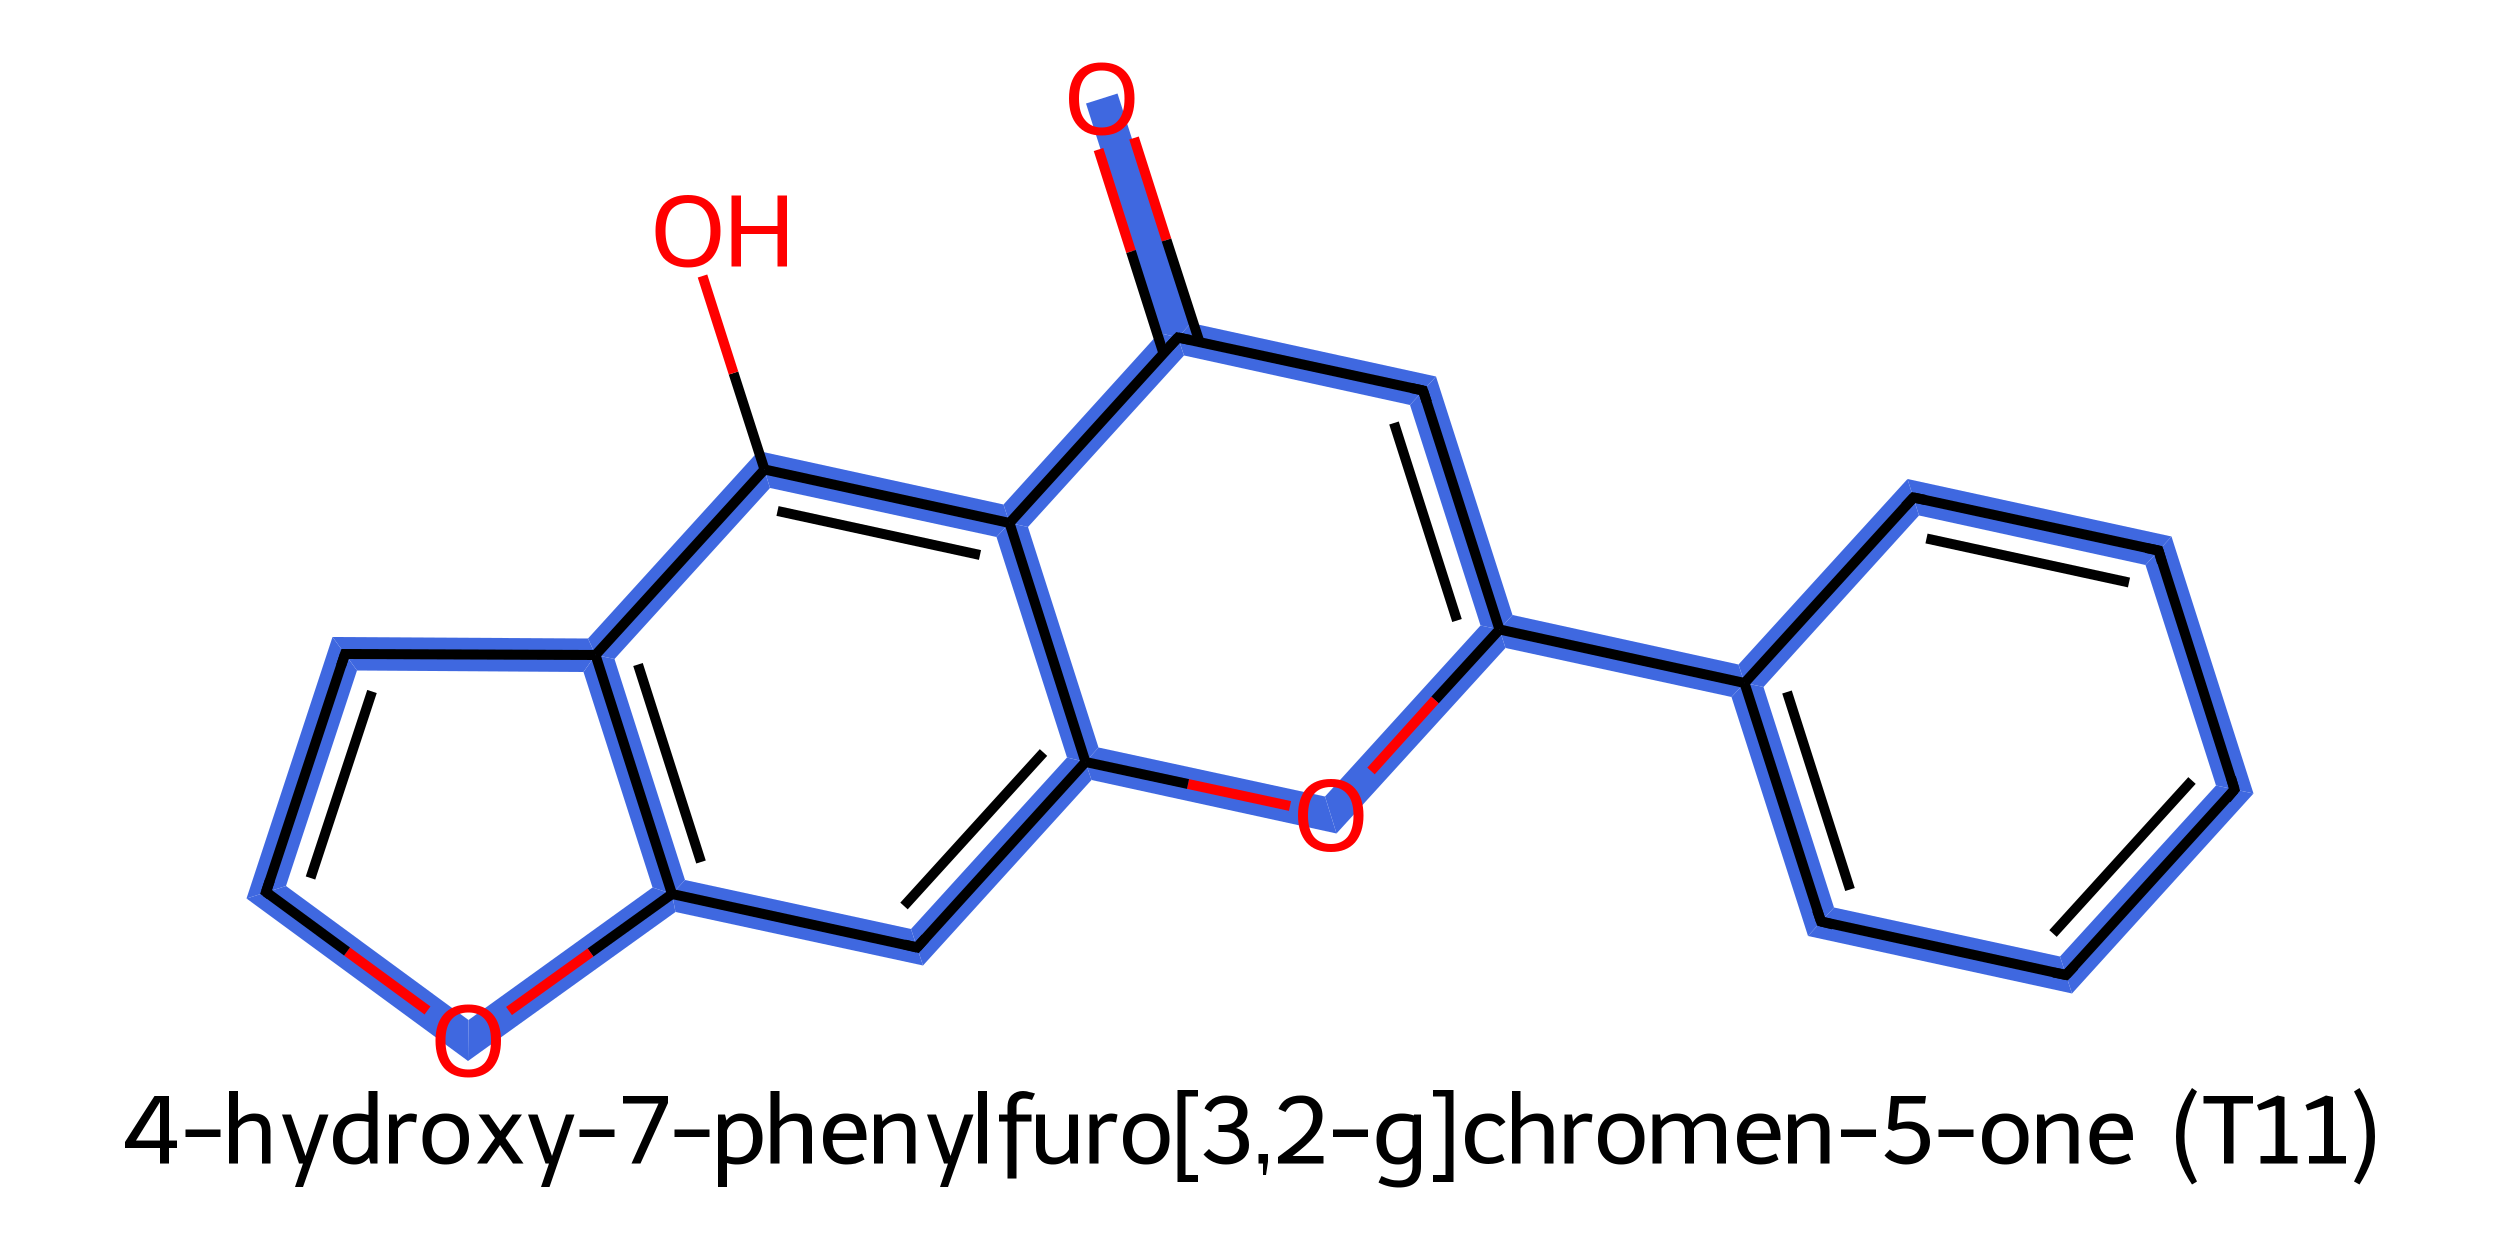 <?xml version='1.0' encoding='iso-8859-1'?>
<svg version='1.1' baseProfile='full'
              xmlns='http://www.w3.org/2000/svg'
                      xmlns:rdkit='http://www.rdkit.org/xml'
                      xmlns:xlink='http://www.w3.org/1999/xlink'
                  xml:space='preserve'
width='500px' height='250px' viewBox='0 0 500 250'>
<!-- END OF HEADER -->
<path class='bond-0 atom-0 atom-1' d='M 223.5,18.7 L 238.2,64.6 L 235.6,67.5 L 231.8,66.6 L 217.2,20.7 Z' style='fill:#3F68E0;fill-rule:evenodd;fill-opacity:1;stroke:#3F68E0;stroke-width:0.0px;stroke-linecap:butt;stroke-linejoin:miter;stroke-opacity:1;' />
<path class='bond-1 atom-1 atom-2' d='M 238.2,64.6 L 287.2,75.3 L 282.0,81.0 L 236.8,71.1 L 235.6,67.5 Z' style='fill:#3F68E0;fill-rule:evenodd;fill-opacity:1;stroke:#3F68E0;stroke-width:0.0px;stroke-linecap:butt;stroke-linejoin:miter;stroke-opacity:1;' />
<path class='bond-20 atom-1 atom-20' d='M 231.8,66.6 L 235.6,67.5 L 236.8,71.1 L 205.6,105.4 L 201.9,104.6 L 200.7,100.9 Z' style='fill:#3F68E0;fill-rule:evenodd;fill-opacity:1;stroke:#3F68E0;stroke-width:0.0px;stroke-linecap:butt;stroke-linejoin:miter;stroke-opacity:1;' />
<path class='bond-2 atom-2 atom-3' d='M 287.2,75.3 L 302.5,123.0 L 299.9,125.9 L 296.1,125.1 L 282.0,81.0 Z' style='fill:#3F68E0;fill-rule:evenodd;fill-opacity:1;stroke:#3F68E0;stroke-width:0.0px;stroke-linecap:butt;stroke-linejoin:miter;stroke-opacity:1;' />
<path class='bond-3 atom-3 atom-4' d='M 302.5,123.0 L 347.7,132.9 L 348.9,136.6 L 346.3,139.4 L 301.1,129.6 L 299.9,125.9 Z' style='fill:#3F68E0;fill-rule:evenodd;fill-opacity:1;stroke:#3F68E0;stroke-width:0.0px;stroke-linecap:butt;stroke-linejoin:miter;stroke-opacity:1;' />
<path class='bond-9 atom-3 atom-10' d='M 296.1,125.1 L 299.9,125.9 L 301.1,129.6 L 267.3,166.7 L 265.0,159.3 Z' style='fill:#3F68E0;fill-rule:evenodd;fill-opacity:1;stroke:#3F68E0;stroke-width:0.0px;stroke-linecap:butt;stroke-linejoin:miter;stroke-opacity:1;' />
<path class='bond-4 atom-4 atom-5' d='M 348.9,136.6 L 352.7,137.4 L 366.8,181.5 L 361.6,187.2 L 346.3,139.4 Z' style='fill:#3F68E0;fill-rule:evenodd;fill-opacity:1;stroke:#3F68E0;stroke-width:0.0px;stroke-linecap:butt;stroke-linejoin:miter;stroke-opacity:1;' />
<path class='bond-21 atom-4 atom-9' d='M 381.5,95.8 L 383.8,103.1 L 352.7,137.4 L 348.9,136.6 L 347.7,132.9 Z' style='fill:#3F68E0;fill-rule:evenodd;fill-opacity:1;stroke:#3F68E0;stroke-width:0.0px;stroke-linecap:butt;stroke-linejoin:miter;stroke-opacity:1;' />
<path class='bond-5 atom-5 atom-6' d='M 366.8,181.5 L 412.0,191.3 L 414.4,198.7 L 361.6,187.2 Z' style='fill:#3F68E0;fill-rule:evenodd;fill-opacity:1;stroke:#3F68E0;stroke-width:0.0px;stroke-linecap:butt;stroke-linejoin:miter;stroke-opacity:1;' />
<path class='bond-6 atom-6 atom-7' d='M 443.2,157.1 L 450.7,158.7 L 414.4,198.7 L 412.0,191.3 Z' style='fill:#3F68E0;fill-rule:evenodd;fill-opacity:1;stroke:#3F68E0;stroke-width:0.0px;stroke-linecap:butt;stroke-linejoin:miter;stroke-opacity:1;' />
<path class='bond-7 atom-7 atom-8' d='M 434.3,107.3 L 450.7,158.7 L 443.2,157.1 L 429.1,113.0 Z' style='fill:#3F68E0;fill-rule:evenodd;fill-opacity:1;stroke:#3F68E0;stroke-width:0.0px;stroke-linecap:butt;stroke-linejoin:miter;stroke-opacity:1;' />
<path class='bond-8 atom-8 atom-9' d='M 381.5,95.8 L 434.3,107.3 L 429.1,113.0 L 383.8,103.1 Z' style='fill:#3F68E0;fill-rule:evenodd;fill-opacity:1;stroke:#3F68E0;stroke-width:0.0px;stroke-linecap:butt;stroke-linejoin:miter;stroke-opacity:1;' />
<path class='bond-10 atom-10 atom-11' d='M 219.7,149.5 L 265.0,159.3 L 267.3,166.7 L 218.3,156.0 L 217.1,152.4 Z' style='fill:#3F68E0;fill-rule:evenodd;fill-opacity:1;stroke:#3F68E0;stroke-width:0.0px;stroke-linecap:butt;stroke-linejoin:miter;stroke-opacity:1;' />
<path class='bond-11 atom-11 atom-12' d='M 213.4,151.5 L 217.1,152.4 L 218.3,156.0 L 184.6,193.1 L 182.2,185.8 Z' style='fill:#3F68E0;fill-rule:evenodd;fill-opacity:1;stroke:#3F68E0;stroke-width:0.0px;stroke-linecap:butt;stroke-linejoin:miter;stroke-opacity:1;' />
<path class='bond-22 atom-11 atom-20' d='M 201.9,104.6 L 205.6,105.4 L 219.7,149.5 L 217.1,152.4 L 213.4,151.5 L 199.3,107.4 Z' style='fill:#3F68E0;fill-rule:evenodd;fill-opacity:1;stroke:#3F68E0;stroke-width:0.0px;stroke-linecap:butt;stroke-linejoin:miter;stroke-opacity:1;' />
<path class='bond-12 atom-12 atom-13' d='M 137.0,176.0 L 182.2,185.8 L 184.6,193.1 L 135.1,182.4 L 134.4,178.8 Z' style='fill:#3F68E0;fill-rule:evenodd;fill-opacity:1;stroke:#3F68E0;stroke-width:0.0px;stroke-linecap:butt;stroke-linejoin:miter;stroke-opacity:1;' />
<path class='bond-13 atom-13 atom-14' d='M 130.5,177.5 L 134.4,178.8 L 135.1,182.4 L 93.6,212.2 L 93.7,204.0 Z' style='fill:#3F68E0;fill-rule:evenodd;fill-opacity:1;stroke:#3F68E0;stroke-width:0.0px;stroke-linecap:butt;stroke-linejoin:miter;stroke-opacity:1;' />
<path class='bond-23 atom-13 atom-17' d='M 119.1,131.0 L 122.9,131.8 L 137.0,176.0 L 134.4,178.8 L 130.5,177.5 L 116.7,134.4 Z' style='fill:#3F68E0;fill-rule:evenodd;fill-opacity:1;stroke:#3F68E0;stroke-width:0.0px;stroke-linecap:butt;stroke-linejoin:miter;stroke-opacity:1;' />
<path class='bond-14 atom-14 atom-15' d='M 57.2,177.2 L 93.7,204.0 L 93.6,212.2 L 49.3,179.7 Z' style='fill:#3F68E0;fill-rule:evenodd;fill-opacity:1;stroke:#3F68E0;stroke-width:0.0px;stroke-linecap:butt;stroke-linejoin:miter;stroke-opacity:1;' />
<path class='bond-15 atom-15 atom-16' d='M 66.5,127.4 L 71.4,134.1 L 57.2,177.2 L 49.3,179.7 Z' style='fill:#3F68E0;fill-rule:evenodd;fill-opacity:1;stroke:#3F68E0;stroke-width:0.0px;stroke-linecap:butt;stroke-linejoin:miter;stroke-opacity:1;' />
<path class='bond-16 atom-16 atom-17' d='M 66.5,127.4 L 117.6,127.7 L 119.1,131.0 L 116.7,134.4 L 71.4,134.1 Z' style='fill:#3F68E0;fill-rule:evenodd;fill-opacity:1;stroke:#3F68E0;stroke-width:0.0px;stroke-linecap:butt;stroke-linejoin:miter;stroke-opacity:1;' />
<path class='bond-17 atom-17 atom-18' d='M 151.7,90.2 L 154.0,97.6 L 122.9,131.8 L 119.1,131.0 L 117.6,127.7 Z' style='fill:#3F68E0;fill-rule:evenodd;fill-opacity:1;stroke:#3F68E0;stroke-width:0.0px;stroke-linecap:butt;stroke-linejoin:miter;stroke-opacity:1;' />
<path class='bond-19 atom-18 atom-20' d='M 151.7,90.2 L 200.7,100.9 L 201.9,104.6 L 199.3,107.4 L 154.0,97.6 Z' style='fill:#3F68E0;fill-rule:evenodd;fill-opacity:1;stroke:#3F68E0;stroke-width:0.0px;stroke-linecap:butt;stroke-linejoin:miter;stroke-opacity:1;' />
<path class='bond-0 atom-0 atom-1' d='M 226.8,27.6 L 233.3,48.0' style='fill:none;fill-rule:evenodd;stroke:#FF0000;stroke-width:2.0px;stroke-linecap:butt;stroke-linejoin:miter;stroke-opacity:1' />
<path class='bond-0 atom-0 atom-1' d='M 233.3,48.0 L 239.9,68.4' style='fill:none;fill-rule:evenodd;stroke:#000000;stroke-width:2.0px;stroke-linecap:butt;stroke-linejoin:miter;stroke-opacity:1' />
<path class='bond-0 atom-0 atom-1' d='M 219.7,29.9 L 226.2,50.3' style='fill:none;fill-rule:evenodd;stroke:#FF0000;stroke-width:2.0px;stroke-linecap:butt;stroke-linejoin:miter;stroke-opacity:1' />
<path class='bond-0 atom-0 atom-1' d='M 226.2,50.3 L 232.7,70.7' style='fill:none;fill-rule:evenodd;stroke:#000000;stroke-width:2.0px;stroke-linecap:butt;stroke-linejoin:miter;stroke-opacity:1' />
<path class='bond-1 atom-1 atom-2' d='M 235.6,67.5 L 284.6,78.1' style='fill:none;fill-rule:evenodd;stroke:#000000;stroke-width:2.0px;stroke-linecap:butt;stroke-linejoin:miter;stroke-opacity:1' />
<path class='bond-2 atom-2 atom-3' d='M 284.6,78.1 L 299.9,125.9' style='fill:none;fill-rule:evenodd;stroke:#000000;stroke-width:2.0px;stroke-linecap:butt;stroke-linejoin:miter;stroke-opacity:1' />
<path class='bond-2 atom-2 atom-3' d='M 278.8,84.6 L 291.4,124.1' style='fill:none;fill-rule:evenodd;stroke:#000000;stroke-width:2.0px;stroke-linecap:butt;stroke-linejoin:miter;stroke-opacity:1' />
<path class='bond-3 atom-3 atom-4' d='M 299.9,125.9 L 348.9,136.6' style='fill:none;fill-rule:evenodd;stroke:#000000;stroke-width:2.0px;stroke-linecap:butt;stroke-linejoin:miter;stroke-opacity:1' />
<path class='bond-4 atom-4 atom-5' d='M 348.9,136.6 L 364.2,184.3' style='fill:none;fill-rule:evenodd;stroke:#000000;stroke-width:2.0px;stroke-linecap:butt;stroke-linejoin:miter;stroke-opacity:1' />
<path class='bond-4 atom-4 atom-5' d='M 357.4,138.4 L 370.0,177.9' style='fill:none;fill-rule:evenodd;stroke:#000000;stroke-width:2.0px;stroke-linecap:butt;stroke-linejoin:miter;stroke-opacity:1' />
<path class='bond-5 atom-5 atom-6' d='M 364.2,184.3 L 413.2,195.0' style='fill:none;fill-rule:evenodd;stroke:#000000;stroke-width:2.0px;stroke-linecap:butt;stroke-linejoin:miter;stroke-opacity:1' />
<path class='bond-6 atom-6 atom-7' d='M 413.2,195.0 L 446.9,157.9' style='fill:none;fill-rule:evenodd;stroke:#000000;stroke-width:2.0px;stroke-linecap:butt;stroke-linejoin:miter;stroke-opacity:1' />
<path class='bond-6 atom-6 atom-7' d='M 410.6,186.7 L 438.4,156.1' style='fill:none;fill-rule:evenodd;stroke:#000000;stroke-width:2.0px;stroke-linecap:butt;stroke-linejoin:miter;stroke-opacity:1' />
<path class='bond-7 atom-7 atom-8' d='M 446.9,157.9 L 431.7,110.1' style='fill:none;fill-rule:evenodd;stroke:#000000;stroke-width:2.0px;stroke-linecap:butt;stroke-linejoin:miter;stroke-opacity:1' />
<path class='bond-8 atom-8 atom-9' d='M 431.7,110.1 L 382.7,99.5' style='fill:none;fill-rule:evenodd;stroke:#000000;stroke-width:2.0px;stroke-linecap:butt;stroke-linejoin:miter;stroke-opacity:1' />
<path class='bond-8 atom-8 atom-9' d='M 425.8,116.5 L 385.3,107.7' style='fill:none;fill-rule:evenodd;stroke:#000000;stroke-width:2.0px;stroke-linecap:butt;stroke-linejoin:miter;stroke-opacity:1' />
<path class='bond-9 atom-3 atom-10' d='M 299.9,125.9 L 287.0,140.0' style='fill:none;fill-rule:evenodd;stroke:#000000;stroke-width:2.0px;stroke-linecap:butt;stroke-linejoin:miter;stroke-opacity:1' />
<path class='bond-9 atom-3 atom-10' d='M 287.0,140.0 L 274.2,154.2' style='fill:none;fill-rule:evenodd;stroke:#FF0000;stroke-width:2.0px;stroke-linecap:butt;stroke-linejoin:miter;stroke-opacity:1' />
<path class='bond-10 atom-10 atom-11' d='M 258.0,161.2 L 237.6,156.8' style='fill:none;fill-rule:evenodd;stroke:#FF0000;stroke-width:2.0px;stroke-linecap:butt;stroke-linejoin:miter;stroke-opacity:1' />
<path class='bond-10 atom-10 atom-11' d='M 237.6,156.8 L 217.1,152.4' style='fill:none;fill-rule:evenodd;stroke:#000000;stroke-width:2.0px;stroke-linecap:butt;stroke-linejoin:miter;stroke-opacity:1' />
<path class='bond-11 atom-11 atom-12' d='M 217.1,152.4 L 183.4,189.5' style='fill:none;fill-rule:evenodd;stroke:#000000;stroke-width:2.0px;stroke-linecap:butt;stroke-linejoin:miter;stroke-opacity:1' />
<path class='bond-11 atom-11 atom-12' d='M 208.7,150.5 L 180.8,181.2' style='fill:none;fill-rule:evenodd;stroke:#000000;stroke-width:2.0px;stroke-linecap:butt;stroke-linejoin:miter;stroke-opacity:1' />
<path class='bond-12 atom-12 atom-13' d='M 183.4,189.5 L 134.4,178.8' style='fill:none;fill-rule:evenodd;stroke:#000000;stroke-width:2.0px;stroke-linecap:butt;stroke-linejoin:miter;stroke-opacity:1' />
<path class='bond-13 atom-13 atom-14' d='M 134.4,178.8 L 118.1,190.5' style='fill:none;fill-rule:evenodd;stroke:#000000;stroke-width:2.0px;stroke-linecap:butt;stroke-linejoin:miter;stroke-opacity:1' />
<path class='bond-13 atom-13 atom-14' d='M 118.1,190.5 L 101.8,202.2' style='fill:none;fill-rule:evenodd;stroke:#FF0000;stroke-width:2.0px;stroke-linecap:butt;stroke-linejoin:miter;stroke-opacity:1' />
<path class='bond-14 atom-14 atom-15' d='M 85.5,202.1 L 69.4,190.3' style='fill:none;fill-rule:evenodd;stroke:#FF0000;stroke-width:2.0px;stroke-linecap:butt;stroke-linejoin:miter;stroke-opacity:1' />
<path class='bond-14 atom-14 atom-15' d='M 69.4,190.3 L 53.2,178.4' style='fill:none;fill-rule:evenodd;stroke:#000000;stroke-width:2.0px;stroke-linecap:butt;stroke-linejoin:miter;stroke-opacity:1' />
<path class='bond-15 atom-15 atom-16' d='M 53.2,178.4 L 69.0,130.8' style='fill:none;fill-rule:evenodd;stroke:#000000;stroke-width:2.0px;stroke-linecap:butt;stroke-linejoin:miter;stroke-opacity:1' />
<path class='bond-15 atom-15 atom-16' d='M 62.1,175.6 L 74.4,138.3' style='fill:none;fill-rule:evenodd;stroke:#000000;stroke-width:2.0px;stroke-linecap:butt;stroke-linejoin:miter;stroke-opacity:1' />
<path class='bond-16 atom-16 atom-17' d='M 69.0,130.8 L 119.1,131.0' style='fill:none;fill-rule:evenodd;stroke:#000000;stroke-width:2.0px;stroke-linecap:butt;stroke-linejoin:miter;stroke-opacity:1' />
<path class='bond-17 atom-17 atom-18' d='M 119.1,131.0 L 152.9,93.9' style='fill:none;fill-rule:evenodd;stroke:#000000;stroke-width:2.0px;stroke-linecap:butt;stroke-linejoin:miter;stroke-opacity:1' />
<path class='bond-18 atom-18 atom-19' d='M 152.9,93.9 L 146.7,74.6' style='fill:none;fill-rule:evenodd;stroke:#000000;stroke-width:2.0px;stroke-linecap:butt;stroke-linejoin:miter;stroke-opacity:1' />
<path class='bond-18 atom-18 atom-19' d='M 146.7,74.6 L 140.5,55.2' style='fill:none;fill-rule:evenodd;stroke:#FF0000;stroke-width:2.0px;stroke-linecap:butt;stroke-linejoin:miter;stroke-opacity:1' />
<path class='bond-19 atom-18 atom-20' d='M 152.9,93.9 L 201.9,104.6' style='fill:none;fill-rule:evenodd;stroke:#000000;stroke-width:2.0px;stroke-linecap:butt;stroke-linejoin:miter;stroke-opacity:1' />
<path class='bond-19 atom-18 atom-20' d='M 155.5,102.2 L 196.0,111.0' style='fill:none;fill-rule:evenodd;stroke:#000000;stroke-width:2.0px;stroke-linecap:butt;stroke-linejoin:miter;stroke-opacity:1' />
<path class='bond-20 atom-20 atom-1' d='M 201.9,104.6 L 235.6,67.5' style='fill:none;fill-rule:evenodd;stroke:#000000;stroke-width:2.0px;stroke-linecap:butt;stroke-linejoin:miter;stroke-opacity:1' />
<path class='bond-21 atom-9 atom-4' d='M 382.7,99.5 L 348.9,136.6' style='fill:none;fill-rule:evenodd;stroke:#000000;stroke-width:2.0px;stroke-linecap:butt;stroke-linejoin:miter;stroke-opacity:1' />
<path class='bond-22 atom-20 atom-11' d='M 201.9,104.6 L 217.1,152.4' style='fill:none;fill-rule:evenodd;stroke:#000000;stroke-width:2.0px;stroke-linecap:butt;stroke-linejoin:miter;stroke-opacity:1' />
<path class='bond-23 atom-17 atom-13' d='M 119.1,131.0 L 134.4,178.8' style='fill:none;fill-rule:evenodd;stroke:#000000;stroke-width:2.0px;stroke-linecap:butt;stroke-linejoin:miter;stroke-opacity:1' />
<path class='bond-23 atom-17 atom-13' d='M 127.6,132.9 L 140.2,172.4' style='fill:none;fill-rule:evenodd;stroke:#000000;stroke-width:2.0px;stroke-linecap:butt;stroke-linejoin:miter;stroke-opacity:1' />
<path d='M 238.1,68.0 L 235.6,67.5 L 233.9,69.3' style='fill:none;stroke:#000000;stroke-width:2.0px;stroke-linecap:butt;stroke-linejoin:miter;stroke-opacity:1;' />
<path d='M 282.2,77.6 L 284.6,78.1 L 285.4,80.5' style='fill:none;stroke:#000000;stroke-width:2.0px;stroke-linecap:butt;stroke-linejoin:miter;stroke-opacity:1;' />
<path d='M 363.4,182.0 L 364.2,184.3 L 366.6,184.9' style='fill:none;stroke:#000000;stroke-width:2.0px;stroke-linecap:butt;stroke-linejoin:miter;stroke-opacity:1;' />
<path d='M 410.7,194.5 L 413.2,195.0 L 414.9,193.2' style='fill:none;stroke:#000000;stroke-width:2.0px;stroke-linecap:butt;stroke-linejoin:miter;stroke-opacity:1;' />
<path d='M 445.3,159.8 L 446.9,157.9 L 446.2,155.5' style='fill:none;stroke:#000000;stroke-width:2.0px;stroke-linecap:butt;stroke-linejoin:miter;stroke-opacity:1;' />
<path d='M 432.4,112.5 L 431.7,110.1 L 429.2,109.6' style='fill:none;stroke:#000000;stroke-width:2.0px;stroke-linecap:butt;stroke-linejoin:miter;stroke-opacity:1;' />
<path d='M 385.1,100.0 L 382.7,99.5 L 381.0,101.3' style='fill:none;stroke:#000000;stroke-width:2.0px;stroke-linecap:butt;stroke-linejoin:miter;stroke-opacity:1;' />
<path d='M 185.1,187.6 L 183.4,189.5 L 180.9,188.9' style='fill:none;stroke:#000000;stroke-width:2.0px;stroke-linecap:butt;stroke-linejoin:miter;stroke-opacity:1;' />
<path d='M 54.0,179.0 L 53.2,178.4 L 54.0,176.0' style='fill:none;stroke:#000000;stroke-width:2.0px;stroke-linecap:butt;stroke-linejoin:miter;stroke-opacity:1;' />
<path d='M 68.2,133.2 L 69.0,130.8 L 71.5,130.8' style='fill:none;stroke:#000000;stroke-width:2.0px;stroke-linecap:butt;stroke-linejoin:miter;stroke-opacity:1;' />
<path class='atom-0' d='M 213.8 19.7
Q 213.8 16.3, 215.5 14.4
Q 217.2 12.5, 220.3 12.5
Q 223.5 12.5, 225.2 14.4
Q 226.9 16.3, 226.9 19.7
Q 226.9 23.2, 225.2 25.1
Q 223.5 27.1, 220.3 27.1
Q 217.2 27.1, 215.5 25.1
Q 213.8 23.2, 213.8 19.7
M 220.3 25.5
Q 222.5 25.5, 223.7 24.0
Q 224.9 22.6, 224.9 19.7
Q 224.9 16.9, 223.7 15.5
Q 222.5 14.1, 220.3 14.1
Q 218.2 14.1, 217.0 15.5
Q 215.8 16.9, 215.8 19.7
Q 215.8 22.6, 217.0 24.0
Q 218.2 25.5, 220.3 25.5
' fill='#FF0000'/>
<path class='atom-10' d='M 259.6 163.1
Q 259.6 159.6, 261.3 157.7
Q 263.0 155.8, 266.2 155.8
Q 269.3 155.8, 271.0 157.7
Q 272.7 159.6, 272.7 163.1
Q 272.7 166.5, 271.0 168.5
Q 269.3 170.4, 266.2 170.4
Q 263.0 170.4, 261.3 168.5
Q 259.6 166.5, 259.6 163.1
M 266.2 168.8
Q 268.3 168.8, 269.5 167.4
Q 270.7 165.9, 270.7 163.1
Q 270.7 160.3, 269.5 158.9
Q 268.3 157.4, 266.2 157.4
Q 264.0 157.4, 262.8 158.8
Q 261.6 160.3, 261.6 163.1
Q 261.6 165.9, 262.8 167.4
Q 264.0 168.8, 266.2 168.8
' fill='#FF0000'/>
<path class='atom-14' d='M 87.1 208.1
Q 87.1 204.7, 88.8 202.8
Q 90.5 200.9, 93.7 200.9
Q 96.8 200.9, 98.5 202.8
Q 100.2 204.7, 100.2 208.1
Q 100.2 211.6, 98.5 213.6
Q 96.8 215.5, 93.7 215.5
Q 90.5 215.5, 88.8 213.6
Q 87.1 211.6, 87.1 208.1
M 93.7 213.9
Q 95.8 213.9, 97.0 212.5
Q 98.2 211.0, 98.2 208.1
Q 98.2 205.3, 97.0 203.9
Q 95.8 202.5, 93.7 202.5
Q 91.5 202.5, 90.3 203.9
Q 89.1 205.3, 89.1 208.1
Q 89.1 211.0, 90.3 212.5
Q 91.5 213.9, 93.7 213.9
' fill='#FF0000'/>
<path class='atom-19' d='M 131.1 46.2
Q 131.1 42.8, 132.7 40.9
Q 134.4 39.0, 137.6 39.0
Q 140.7 39.0, 142.4 40.9
Q 144.1 42.8, 144.1 46.2
Q 144.1 49.6, 142.4 51.6
Q 140.7 53.5, 137.6 53.5
Q 134.5 53.5, 132.7 51.6
Q 131.1 49.6, 131.1 46.2
M 137.6 51.9
Q 139.8 51.9, 140.9 50.5
Q 142.1 49.0, 142.1 46.2
Q 142.1 43.4, 140.9 42.0
Q 139.8 40.6, 137.6 40.6
Q 135.4 40.6, 134.2 42.0
Q 133.1 43.4, 133.1 46.2
Q 133.1 49.0, 134.2 50.5
Q 135.4 51.9, 137.6 51.9
' fill='#FF0000'/>
<path class='atom-19' d='M 146.3 39.1
L 148.2 39.1
L 148.2 45.2
L 155.5 45.2
L 155.5 39.1
L 157.4 39.1
L 157.4 53.3
L 155.5 53.3
L 155.5 46.8
L 148.2 46.8
L 148.2 53.3
L 146.3 53.3
L 146.3 39.1
' fill='#FF0000'/>
<path class='legend' d='M 33.8 228.1
L 35.4 228.1
L 35.4 229.6
L 33.8 229.6
L 33.8 232.7
L 32.0 232.7
L 32.0 229.6
L 25.0 229.6
L 25.0 228.4
L 30.9 219.2
L 33.8 219.2
L 33.8 228.1
M 27.2 228.1
L 32.0 228.1
L 32.0 220.4
L 27.2 228.1
' fill='#000000'/>
<path class='legend' d='M 37.1 225.9
L 44.1 225.9
L 44.1 227.4
L 37.1 227.4
L 37.1 225.9
' fill='#000000'/>
<path class='legend' d='M 50.9 222.7
Q 52.5 222.7, 53.3 223.6
Q 54.1 224.5, 54.1 226.2
L 54.1 232.7
L 52.4 232.7
L 52.4 226.4
Q 52.4 225.2, 51.9 224.7
Q 51.5 224.2, 50.5 224.2
Q 49.6 224.2, 48.8 224.6
Q 48.1 225.0, 47.6 225.7
L 47.6 232.7
L 45.8 232.7
L 45.8 218.2
L 47.6 218.2
L 47.6 224.2
Q 48.9 222.7, 50.9 222.7
' fill='#000000'/>
<path class='legend' d='M 63.9 222.9
L 65.7 222.9
L 60.6 237.4
L 59.0 237.4
L 60.6 232.7
L 59.8 232.7
L 56.4 222.9
L 58.2 222.9
L 61.1 231.2
L 63.9 222.9
' fill='#000000'/>
<path class='legend' d='M 75.5 218.2
L 75.5 232.7
L 74.1 232.7
L 73.8 231.5
Q 72.7 232.9, 70.9 232.9
Q 68.9 232.9, 67.7 231.6
Q 66.6 230.3, 66.6 228.0
Q 66.6 225.5, 68.0 224.1
Q 69.3 222.7, 71.7 222.7
Q 72.7 222.7, 73.7 223.0
L 73.7 218.2
L 75.5 218.2
M 71.0 231.5
Q 72.0 231.5, 72.7 230.9
Q 73.5 230.4, 73.7 229.4
L 73.7 224.4
Q 72.8 224.2, 71.7 224.2
Q 70.2 224.2, 69.3 225.2
Q 68.5 226.2, 68.5 228.0
Q 68.5 229.6, 69.1 230.6
Q 69.8 231.5, 71.0 231.5
' fill='#000000'/>
<path class='legend' d='M 79.3 222.9
L 79.5 224.3
Q 80.5 222.7, 82.2 222.7
Q 82.7 222.7, 83.4 222.9
L 83.2 224.5
Q 82.3 224.3, 81.9 224.3
Q 81.1 224.3, 80.5 224.7
Q 80.0 225.0, 79.6 225.7
L 79.6 232.7
L 77.8 232.7
L 77.8 222.9
L 79.3 222.9
' fill='#000000'/>
<path class='legend' d='M 84.5 227.8
Q 84.5 225.4, 85.7 224.1
Q 86.9 222.7, 89.1 222.7
Q 91.4 222.7, 92.6 224.1
Q 93.8 225.4, 93.8 227.8
Q 93.8 230.2, 92.6 231.5
Q 91.4 232.9, 89.1 232.9
Q 86.9 232.9, 85.7 231.5
Q 84.5 230.2, 84.5 227.8
M 86.3 227.8
Q 86.3 229.6, 87.0 230.5
Q 87.8 231.5, 89.1 231.5
Q 90.5 231.5, 91.2 230.5
Q 92.0 229.6, 92.0 227.8
Q 92.0 226.0, 91.2 225.1
Q 90.5 224.2, 89.1 224.2
Q 87.8 224.2, 87.0 225.1
Q 86.3 226.0, 86.3 227.8
' fill='#000000'/>
<path class='legend' d='M 99.0 227.6
L 95.7 222.9
L 97.8 222.9
L 100.1 226.2
L 102.5 222.9
L 104.4 222.9
L 101.1 227.6
L 104.7 232.7
L 102.6 232.7
L 100.0 229.0
L 97.4 232.7
L 95.4 232.7
L 99.0 227.6
' fill='#000000'/>
<path class='legend' d='M 113.2 222.9
L 114.9 222.9
L 109.9 237.4
L 108.2 237.4
L 109.8 232.7
L 109.1 232.7
L 105.6 222.9
L 107.5 222.9
L 110.4 231.2
L 113.2 222.9
' fill='#000000'/>
<path class='legend' d='M 115.9 225.9
L 122.9 225.9
L 122.9 227.4
L 115.9 227.4
L 115.9 225.9
' fill='#000000'/>
<path class='legend' d='M 131.7 220.7
L 124.6 220.7
L 124.6 219.2
L 133.6 219.2
L 133.6 220.6
L 128.1 232.7
L 126.3 232.7
L 131.7 220.7
' fill='#000000'/>
<path class='legend' d='M 134.9 225.9
L 141.9 225.9
L 141.9 227.4
L 134.9 227.4
L 134.9 225.9
' fill='#000000'/>
<path class='legend' d='M 148.1 222.7
Q 150.2 222.7, 151.3 224.0
Q 152.5 225.3, 152.5 227.6
Q 152.5 230.1, 151.1 231.5
Q 149.8 232.9, 147.4 232.9
Q 146.3 232.9, 145.4 232.6
L 145.4 237.4
L 143.6 237.4
L 143.6 222.9
L 145.0 222.9
L 145.3 224.1
Q 145.8 223.4, 146.5 223.1
Q 147.2 222.7, 148.1 222.7
M 147.4 231.5
Q 148.9 231.5, 149.8 230.5
Q 150.6 229.5, 150.6 227.6
Q 150.6 226.0, 149.9 225.1
Q 149.3 224.2, 148.0 224.2
Q 147.1 224.2, 146.4 224.7
Q 145.7 225.2, 145.4 226.1
L 145.4 231.2
Q 146.4 231.5, 147.4 231.5
' fill='#000000'/>
<path class='legend' d='M 159.2 222.7
Q 160.8 222.7, 161.6 223.6
Q 162.4 224.5, 162.4 226.2
L 162.4 232.7
L 160.6 232.7
L 160.6 226.4
Q 160.6 225.2, 160.2 224.7
Q 159.7 224.2, 158.7 224.2
Q 157.8 224.2, 157.1 224.6
Q 156.3 225.0, 155.9 225.7
L 155.9 232.7
L 154.1 232.7
L 154.1 218.2
L 155.9 218.2
L 155.9 224.2
Q 157.2 222.7, 159.2 222.7
' fill='#000000'/>
<path class='legend' d='M 164.6 227.8
Q 164.6 225.4, 165.8 224.1
Q 167.0 222.7, 169.2 222.7
Q 171.4 222.7, 172.3 224.0
Q 173.3 225.3, 173.3 227.7
L 173.3 228.0
L 166.5 228.0
Q 166.5 229.7, 167.3 230.6
Q 168.0 231.5, 169.4 231.5
Q 170.2 231.5, 170.9 231.3
Q 171.6 231.1, 172.4 230.7
L 172.9 231.9
Q 172.0 232.4, 171.1 232.7
Q 170.2 232.9, 169.3 232.9
Q 167.1 232.9, 165.9 231.5
Q 164.6 230.2, 164.6 227.8
M 169.2 224.2
Q 168.1 224.2, 167.4 224.8
Q 166.8 225.4, 166.6 226.7
L 171.4 226.7
Q 171.3 225.4, 170.8 224.8
Q 170.2 224.2, 169.2 224.2
' fill='#000000'/>
<path class='legend' d='M 179.9 222.7
Q 181.5 222.7, 182.3 223.6
Q 183.1 224.5, 183.1 226.2
L 183.1 232.7
L 181.4 232.7
L 181.4 226.4
Q 181.4 225.2, 180.9 224.7
Q 180.5 224.2, 179.5 224.2
Q 178.6 224.2, 177.8 224.6
Q 177.1 225.0, 176.6 225.7
L 176.6 232.7
L 174.8 232.7
L 174.8 222.9
L 176.3 222.9
L 176.5 224.3
Q 177.8 222.7, 179.9 222.7
' fill='#000000'/>
<path class='legend' d='M 192.9 222.9
L 194.7 222.9
L 189.6 237.4
L 188.0 237.4
L 189.6 232.7
L 188.8 232.7
L 185.4 222.9
L 187.2 222.9
L 190.1 231.2
L 192.9 222.9
' fill='#000000'/>
<path class='legend' d='M 195.6 218.2
L 197.4 218.2
L 197.4 232.7
L 195.6 232.7
L 195.6 218.2
' fill='#000000'/>
<path class='legend' d='M 199.8 224.3
L 199.8 222.9
L 201.5 222.9
L 201.5 221.5
Q 201.5 219.8, 202.4 219.0
Q 203.3 218.2, 204.6 218.2
Q 205.3 218.2, 205.8 218.4
Q 206.4 218.5, 207.0 218.7
L 206.4 220.0
Q 205.6 219.7, 204.8 219.7
Q 204.1 219.7, 203.7 220.1
Q 203.3 220.5, 203.3 221.3
L 203.3 222.9
L 206.3 222.9
L 206.3 224.3
L 203.3 224.3
L 203.3 235.7
L 201.5 235.7
L 201.5 224.3
L 199.8 224.3
' fill='#000000'/>
<path class='legend' d='M 215.6 222.9
L 215.6 232.7
L 214.1 232.7
L 213.9 231.4
Q 212.6 232.9, 210.6 232.9
Q 208.9 232.9, 208.1 232.0
Q 207.2 231.1, 207.2 229.4
L 207.2 222.9
L 209.0 222.9
L 209.0 229.3
Q 209.0 230.4, 209.5 231.0
Q 209.9 231.5, 210.9 231.5
Q 211.8 231.5, 212.6 231.1
Q 213.3 230.7, 213.8 229.9
L 213.8 222.9
L 215.6 222.9
' fill='#000000'/>
<path class='legend' d='M 219.4 222.9
L 219.6 224.3
Q 220.6 222.7, 222.3 222.7
Q 222.8 222.7, 223.5 222.9
L 223.2 224.5
Q 222.4 224.3, 222.0 224.3
Q 221.2 224.3, 220.6 224.7
Q 220.1 225.0, 219.7 225.7
L 219.7 232.7
L 217.9 232.7
L 217.9 222.9
L 219.4 222.9
' fill='#000000'/>
<path class='legend' d='M 224.6 227.8
Q 224.6 225.4, 225.8 224.1
Q 227.0 222.7, 229.2 222.7
Q 231.5 222.7, 232.7 224.1
Q 233.9 225.4, 233.9 227.8
Q 233.9 230.2, 232.7 231.5
Q 231.5 232.9, 229.2 232.9
Q 227.0 232.9, 225.8 231.5
Q 224.6 230.2, 224.6 227.8
M 226.4 227.8
Q 226.4 229.6, 227.1 230.5
Q 227.9 231.5, 229.2 231.5
Q 230.6 231.5, 231.3 230.5
Q 232.1 229.6, 232.1 227.8
Q 232.1 226.0, 231.3 225.1
Q 230.6 224.2, 229.2 224.2
Q 227.9 224.2, 227.1 225.1
Q 226.4 226.0, 226.4 227.8
' fill='#000000'/>
<path class='legend' d='M 235.5 218.0
L 239.6 218.0
L 239.6 219.3
L 237.1 219.3
L 237.1 235.0
L 239.6 235.0
L 239.6 236.4
L 235.5 236.4
L 235.5 218.0
' fill='#000000'/>
<path class='legend' d='M 247.2 225.6
Q 248.5 226.0, 249.2 226.8
Q 249.8 227.7, 249.8 229.0
Q 249.8 230.2, 249.2 231.1
Q 248.7 231.9, 247.6 232.4
Q 246.6 232.9, 245.2 232.9
Q 243.8 232.9, 242.7 232.4
Q 241.6 231.9, 240.7 230.9
L 241.8 229.8
Q 242.7 230.7, 243.4 231.0
Q 244.1 231.4, 245.2 231.4
Q 246.4 231.4, 247.2 230.7
Q 247.9 230.1, 247.9 229.0
Q 247.9 227.6, 247.1 227.0
Q 246.4 226.4, 244.7 226.4
L 243.7 226.4
L 243.7 225.0
L 244.6 225.0
Q 246.1 225.0, 246.8 224.4
Q 247.6 223.7, 247.6 222.5
Q 247.6 221.6, 247.0 221.1
Q 246.3 220.6, 245.2 220.6
Q 244.1 220.6, 243.4 221.0
Q 242.7 221.4, 242.2 222.4
L 240.9 221.7
Q 241.3 220.6, 242.5 219.8
Q 243.6 219.1, 245.2 219.1
Q 247.2 219.1, 248.4 220.0
Q 249.5 220.9, 249.5 222.5
Q 249.5 223.6, 248.9 224.4
Q 248.3 225.2, 247.2 225.6
' fill='#000000'/>
<path class='legend' d='M 251.7 230.8
L 253.6 230.8
L 253.6 232.3
L 253.2 235.0
L 252.6 235.0
L 252.6 232.7
L 251.7 232.7
L 251.7 230.8
' fill='#000000'/>
<path class='legend' d='M 255.7 221.8
Q 256.2 220.5, 257.3 219.8
Q 258.5 219.1, 260.2 219.1
Q 262.2 219.1, 263.3 220.2
Q 264.5 221.3, 264.5 223.2
Q 264.5 225.2, 263.0 227.1
Q 261.5 229.0, 258.5 231.2
L 264.7 231.2
L 264.7 232.7
L 255.6 232.7
L 255.6 231.4
Q 258.1 229.6, 259.6 228.3
Q 261.1 227.0, 261.9 225.8
Q 262.6 224.6, 262.6 223.3
Q 262.6 222.0, 261.9 221.3
Q 261.3 220.6, 260.2 220.6
Q 259.1 220.6, 258.3 221.0
Q 257.6 221.5, 257.1 222.4
L 255.7 221.8
' fill='#000000'/>
<path class='legend' d='M 266.6 225.9
L 273.6 225.9
L 273.6 227.4
L 266.6 227.4
L 266.6 225.9
' fill='#000000'/>
<path class='legend' d='M 284.2 222.9
L 284.2 233.3
Q 284.2 237.5, 279.8 237.5
Q 277.6 237.5, 275.7 236.5
L 276.3 235.2
Q 277.3 235.7, 278.1 235.9
Q 278.8 236.1, 279.8 236.1
Q 281.2 236.1, 281.8 235.4
Q 282.5 234.8, 282.5 233.3
L 282.5 231.6
Q 281.4 232.9, 279.6 232.9
Q 277.6 232.9, 276.5 231.6
Q 275.3 230.3, 275.3 228.0
Q 275.3 225.5, 276.7 224.1
Q 278.0 222.7, 280.4 222.7
Q 281.6 222.7, 282.8 223.1
L 282.8 222.9
L 284.2 222.9
M 279.8 231.5
Q 280.8 231.5, 281.5 230.9
Q 282.2 230.4, 282.5 229.4
L 282.5 224.4
Q 281.5 224.2, 280.4 224.2
Q 278.9 224.2, 278.0 225.2
Q 277.2 226.2, 277.2 228.0
Q 277.2 229.6, 277.8 230.6
Q 278.5 231.5, 279.8 231.5
' fill='#000000'/>
<path class='legend' d='M 290.7 218.0
L 290.7 236.4
L 286.6 236.4
L 286.6 235.0
L 289.1 235.0
L 289.1 219.3
L 286.6 219.3
L 286.6 218.0
L 290.7 218.0
' fill='#000000'/>
<path class='legend' d='M 293.0 227.8
Q 293.0 225.4, 294.2 224.1
Q 295.4 222.7, 297.7 222.7
Q 300.0 222.7, 301.1 224.4
L 299.9 225.3
Q 299.5 224.7, 298.9 224.4
Q 298.4 224.2, 297.7 224.2
Q 296.4 224.2, 295.6 225.1
Q 294.9 226.0, 294.9 227.8
Q 294.9 229.6, 295.6 230.5
Q 296.4 231.5, 297.8 231.5
Q 298.6 231.5, 299.2 231.3
Q 299.8 231.1, 300.4 230.8
L 300.9 232.0
Q 299.5 232.8, 297.7 232.8
Q 295.4 232.8, 294.2 231.5
Q 293.0 230.2, 293.0 227.8
' fill='#000000'/>
<path class='legend' d='M 307.5 222.7
Q 309.0 222.7, 309.8 223.6
Q 310.7 224.5, 310.7 226.2
L 310.7 232.7
L 308.9 232.7
L 308.9 226.4
Q 308.9 225.2, 308.4 224.7
Q 308.0 224.2, 307.0 224.2
Q 306.1 224.2, 305.4 224.6
Q 304.6 225.0, 304.1 225.7
L 304.1 232.7
L 302.4 232.7
L 302.4 218.2
L 304.1 218.2
L 304.1 224.2
Q 305.4 222.7, 307.5 222.7
' fill='#000000'/>
<path class='legend' d='M 314.4 222.9
L 314.6 224.3
Q 315.6 222.7, 317.3 222.7
Q 317.8 222.7, 318.5 222.9
L 318.3 224.5
Q 317.4 224.3, 317.0 224.3
Q 316.2 224.3, 315.6 224.7
Q 315.1 225.0, 314.7 225.7
L 314.7 232.7
L 312.9 232.7
L 312.9 222.9
L 314.4 222.9
' fill='#000000'/>
<path class='legend' d='M 319.6 227.8
Q 319.6 225.4, 320.8 224.1
Q 322.0 222.7, 324.2 222.7
Q 326.5 222.7, 327.7 224.1
Q 328.9 225.4, 328.9 227.8
Q 328.9 230.2, 327.7 231.5
Q 326.5 232.9, 324.2 232.9
Q 322.0 232.9, 320.8 231.5
Q 319.6 230.2, 319.6 227.8
M 321.4 227.8
Q 321.4 229.6, 322.1 230.5
Q 322.9 231.5, 324.2 231.5
Q 325.6 231.5, 326.3 230.5
Q 327.1 229.6, 327.1 227.8
Q 327.1 226.0, 326.3 225.1
Q 325.6 224.2, 324.2 224.2
Q 322.9 224.2, 322.1 225.1
Q 321.4 226.0, 321.4 227.8
' fill='#000000'/>
<path class='legend' d='M 341.9 222.7
Q 343.5 222.7, 344.4 223.6
Q 345.2 224.5, 345.2 226.2
L 345.2 232.7
L 343.4 232.7
L 343.4 226.4
Q 343.4 225.2, 343.0 224.7
Q 342.5 224.2, 341.5 224.2
Q 340.7 224.2, 339.9 224.6
Q 339.2 225.0, 338.8 225.7
Q 338.8 225.9, 338.8 226.2
L 338.8 232.7
L 337.0 232.7
L 337.0 226.4
Q 337.0 225.2, 336.5 224.7
Q 336.1 224.2, 335.1 224.2
Q 334.2 224.2, 333.5 224.6
Q 332.8 225.0, 332.3 225.7
L 332.3 232.7
L 330.5 232.7
L 330.5 222.9
L 332.0 222.9
L 332.2 224.2
Q 333.5 222.7, 335.4 222.7
Q 337.8 222.7, 338.5 224.5
Q 339.8 222.7, 341.9 222.7
' fill='#000000'/>
<path class='legend' d='M 347.4 227.8
Q 347.4 225.4, 348.6 224.1
Q 349.8 222.7, 352.0 222.7
Q 354.2 222.7, 355.1 224.0
Q 356.1 225.3, 356.1 227.7
L 356.1 228.0
L 349.3 228.0
Q 349.3 229.7, 350.1 230.6
Q 350.8 231.5, 352.2 231.5
Q 353.0 231.5, 353.7 231.3
Q 354.4 231.1, 355.2 230.7
L 355.7 231.9
Q 354.8 232.4, 353.9 232.7
Q 353.0 232.9, 352.1 232.9
Q 349.9 232.9, 348.7 231.5
Q 347.4 230.2, 347.4 227.8
M 352.0 224.2
Q 350.9 224.2, 350.2 224.8
Q 349.6 225.4, 349.3 226.7
L 354.2 226.7
Q 354.1 225.4, 353.6 224.8
Q 353.0 224.2, 352.0 224.2
' fill='#000000'/>
<path class='legend' d='M 362.7 222.7
Q 364.3 222.7, 365.1 223.6
Q 365.9 224.5, 365.9 226.2
L 365.9 232.7
L 364.1 232.7
L 364.1 226.4
Q 364.1 225.2, 363.7 224.7
Q 363.3 224.2, 362.3 224.2
Q 361.4 224.2, 360.6 224.6
Q 359.9 225.0, 359.4 225.7
L 359.4 232.7
L 357.6 232.7
L 357.6 222.9
L 359.1 222.9
L 359.3 224.3
Q 360.6 222.7, 362.7 222.7
' fill='#000000'/>
<path class='legend' d='M 368.2 225.9
L 375.2 225.9
L 375.2 227.4
L 368.2 227.4
L 368.2 225.9
' fill='#000000'/>
<path class='legend' d='M 381.8 224.3
Q 383.0 224.3, 383.9 224.8
Q 384.9 225.3, 385.5 226.2
Q 386.0 227.2, 386.0 228.4
Q 386.0 229.8, 385.3 230.8
Q 384.7 231.8, 383.6 232.4
Q 382.5 232.9, 381.2 232.9
Q 380.0 232.9, 378.8 232.4
Q 377.7 232.0, 376.9 231.1
L 378.0 229.9
Q 378.7 230.6, 379.5 231.0
Q 380.4 231.3, 381.3 231.3
Q 382.5 231.3, 383.3 230.6
Q 384.1 229.8, 384.1 228.5
Q 384.1 227.0, 383.3 226.4
Q 382.5 225.7, 381.1 225.7
Q 380.0 225.7, 378.6 226.2
L 377.6 225.7
L 378.2 219.2
L 385.2 219.2
L 385.0 220.7
L 379.8 220.7
L 379.4 224.7
Q 380.6 224.3, 381.8 224.3
' fill='#000000'/>
<path class='legend' d='M 387.7 225.9
L 394.7 225.9
L 394.7 227.4
L 387.7 227.4
L 387.7 225.9
' fill='#000000'/>
<path class='legend' d='M 396.4 227.8
Q 396.4 225.4, 397.6 224.1
Q 398.8 222.7, 401.1 222.7
Q 403.3 222.7, 404.5 224.1
Q 405.7 225.4, 405.7 227.8
Q 405.7 230.2, 404.5 231.5
Q 403.3 232.9, 401.1 232.9
Q 398.8 232.9, 397.6 231.5
Q 396.4 230.2, 396.4 227.8
M 398.3 227.8
Q 398.3 229.6, 399.0 230.5
Q 399.7 231.5, 401.1 231.5
Q 402.4 231.5, 403.2 230.5
Q 403.9 229.6, 403.9 227.8
Q 403.9 226.0, 403.2 225.1
Q 402.4 224.2, 401.1 224.2
Q 399.7 224.2, 399.0 225.1
Q 398.3 226.0, 398.3 227.8
' fill='#000000'/>
<path class='legend' d='M 412.5 222.7
Q 414.0 222.7, 414.9 223.6
Q 415.7 224.5, 415.7 226.2
L 415.7 232.7
L 413.9 232.7
L 413.9 226.4
Q 413.9 225.2, 413.5 224.7
Q 413.0 224.2, 412.0 224.2
Q 411.1 224.2, 410.4 224.6
Q 409.6 225.0, 409.2 225.7
L 409.2 232.7
L 407.4 232.7
L 407.4 222.9
L 408.8 222.9
L 409.1 224.3
Q 410.4 222.7, 412.5 222.7
' fill='#000000'/>
<path class='legend' d='M 417.9 227.8
Q 417.9 225.4, 419.1 224.1
Q 420.3 222.7, 422.5 222.7
Q 424.7 222.7, 425.6 224.0
Q 426.6 225.3, 426.6 227.7
L 426.6 228.0
L 419.8 228.0
Q 419.8 229.7, 420.6 230.6
Q 421.3 231.5, 422.7 231.5
Q 423.5 231.5, 424.2 231.3
Q 424.9 231.1, 425.7 230.7
L 426.2 231.9
Q 425.3 232.4, 424.4 232.7
Q 423.5 232.9, 422.6 232.9
Q 420.4 232.9, 419.2 231.5
Q 417.9 230.2, 417.9 227.8
M 422.5 224.2
Q 421.4 224.2, 420.7 224.8
Q 420.1 225.4, 419.8 226.7
L 424.7 226.7
Q 424.6 225.4, 424.1 224.8
Q 423.5 224.2, 422.5 224.2
' fill='#000000'/>
<path class='legend' d='' fill='#000000'/>
<path class='legend' d='M 435.2 227.3
Q 435.2 224.5, 436.0 222.3
Q 436.8 220.1, 438.4 217.6
L 439.4 218.3
Q 438.2 220.6, 437.6 222.6
Q 436.9 224.7, 436.9 227.3
Q 436.9 229.9, 437.6 231.9
Q 438.2 233.9, 439.4 236.3
L 438.4 236.9
Q 436.8 234.5, 436.0 232.3
Q 435.2 230.0, 435.2 227.3
' fill='#000000'/>
<path class='legend' d='M 444.8 220.7
L 440.7 220.7
L 440.7 219.2
L 450.6 219.2
L 450.6 220.7
L 446.7 220.7
L 446.7 232.7
L 444.8 232.7
L 444.8 220.7
' fill='#000000'/>
<path class='legend' d='M 452.1 231.2
L 455.1 231.2
L 455.1 221.1
L 451.8 222.1
L 451.4 221.0
L 455.5 219.1
L 456.9 219.4
L 456.9 231.2
L 459.5 231.2
L 459.5 232.7
L 452.1 232.7
L 452.1 231.2
' fill='#000000'/>
<path class='legend' d='M 461.8 231.2
L 464.8 231.2
L 464.8 221.1
L 461.5 222.1
L 461.1 221.0
L 465.2 219.1
L 466.6 219.4
L 466.6 231.2
L 469.2 231.2
L 469.2 232.7
L 461.8 232.7
L 461.8 231.2
' fill='#000000'/>
<path class='legend' d='M 475.0 227.3
Q 475.0 230.0, 474.2 232.3
Q 473.4 234.5, 471.9 236.9
L 470.8 236.3
Q 472.0 233.9, 472.7 231.9
Q 473.3 229.9, 473.3 227.3
Q 473.3 224.7, 472.7 222.6
Q 472.0 220.6, 470.8 218.3
L 471.9 217.6
Q 473.4 220.1, 474.2 222.3
Q 475.0 224.5, 475.0 227.3
' fill='#000000'/>
</svg>
